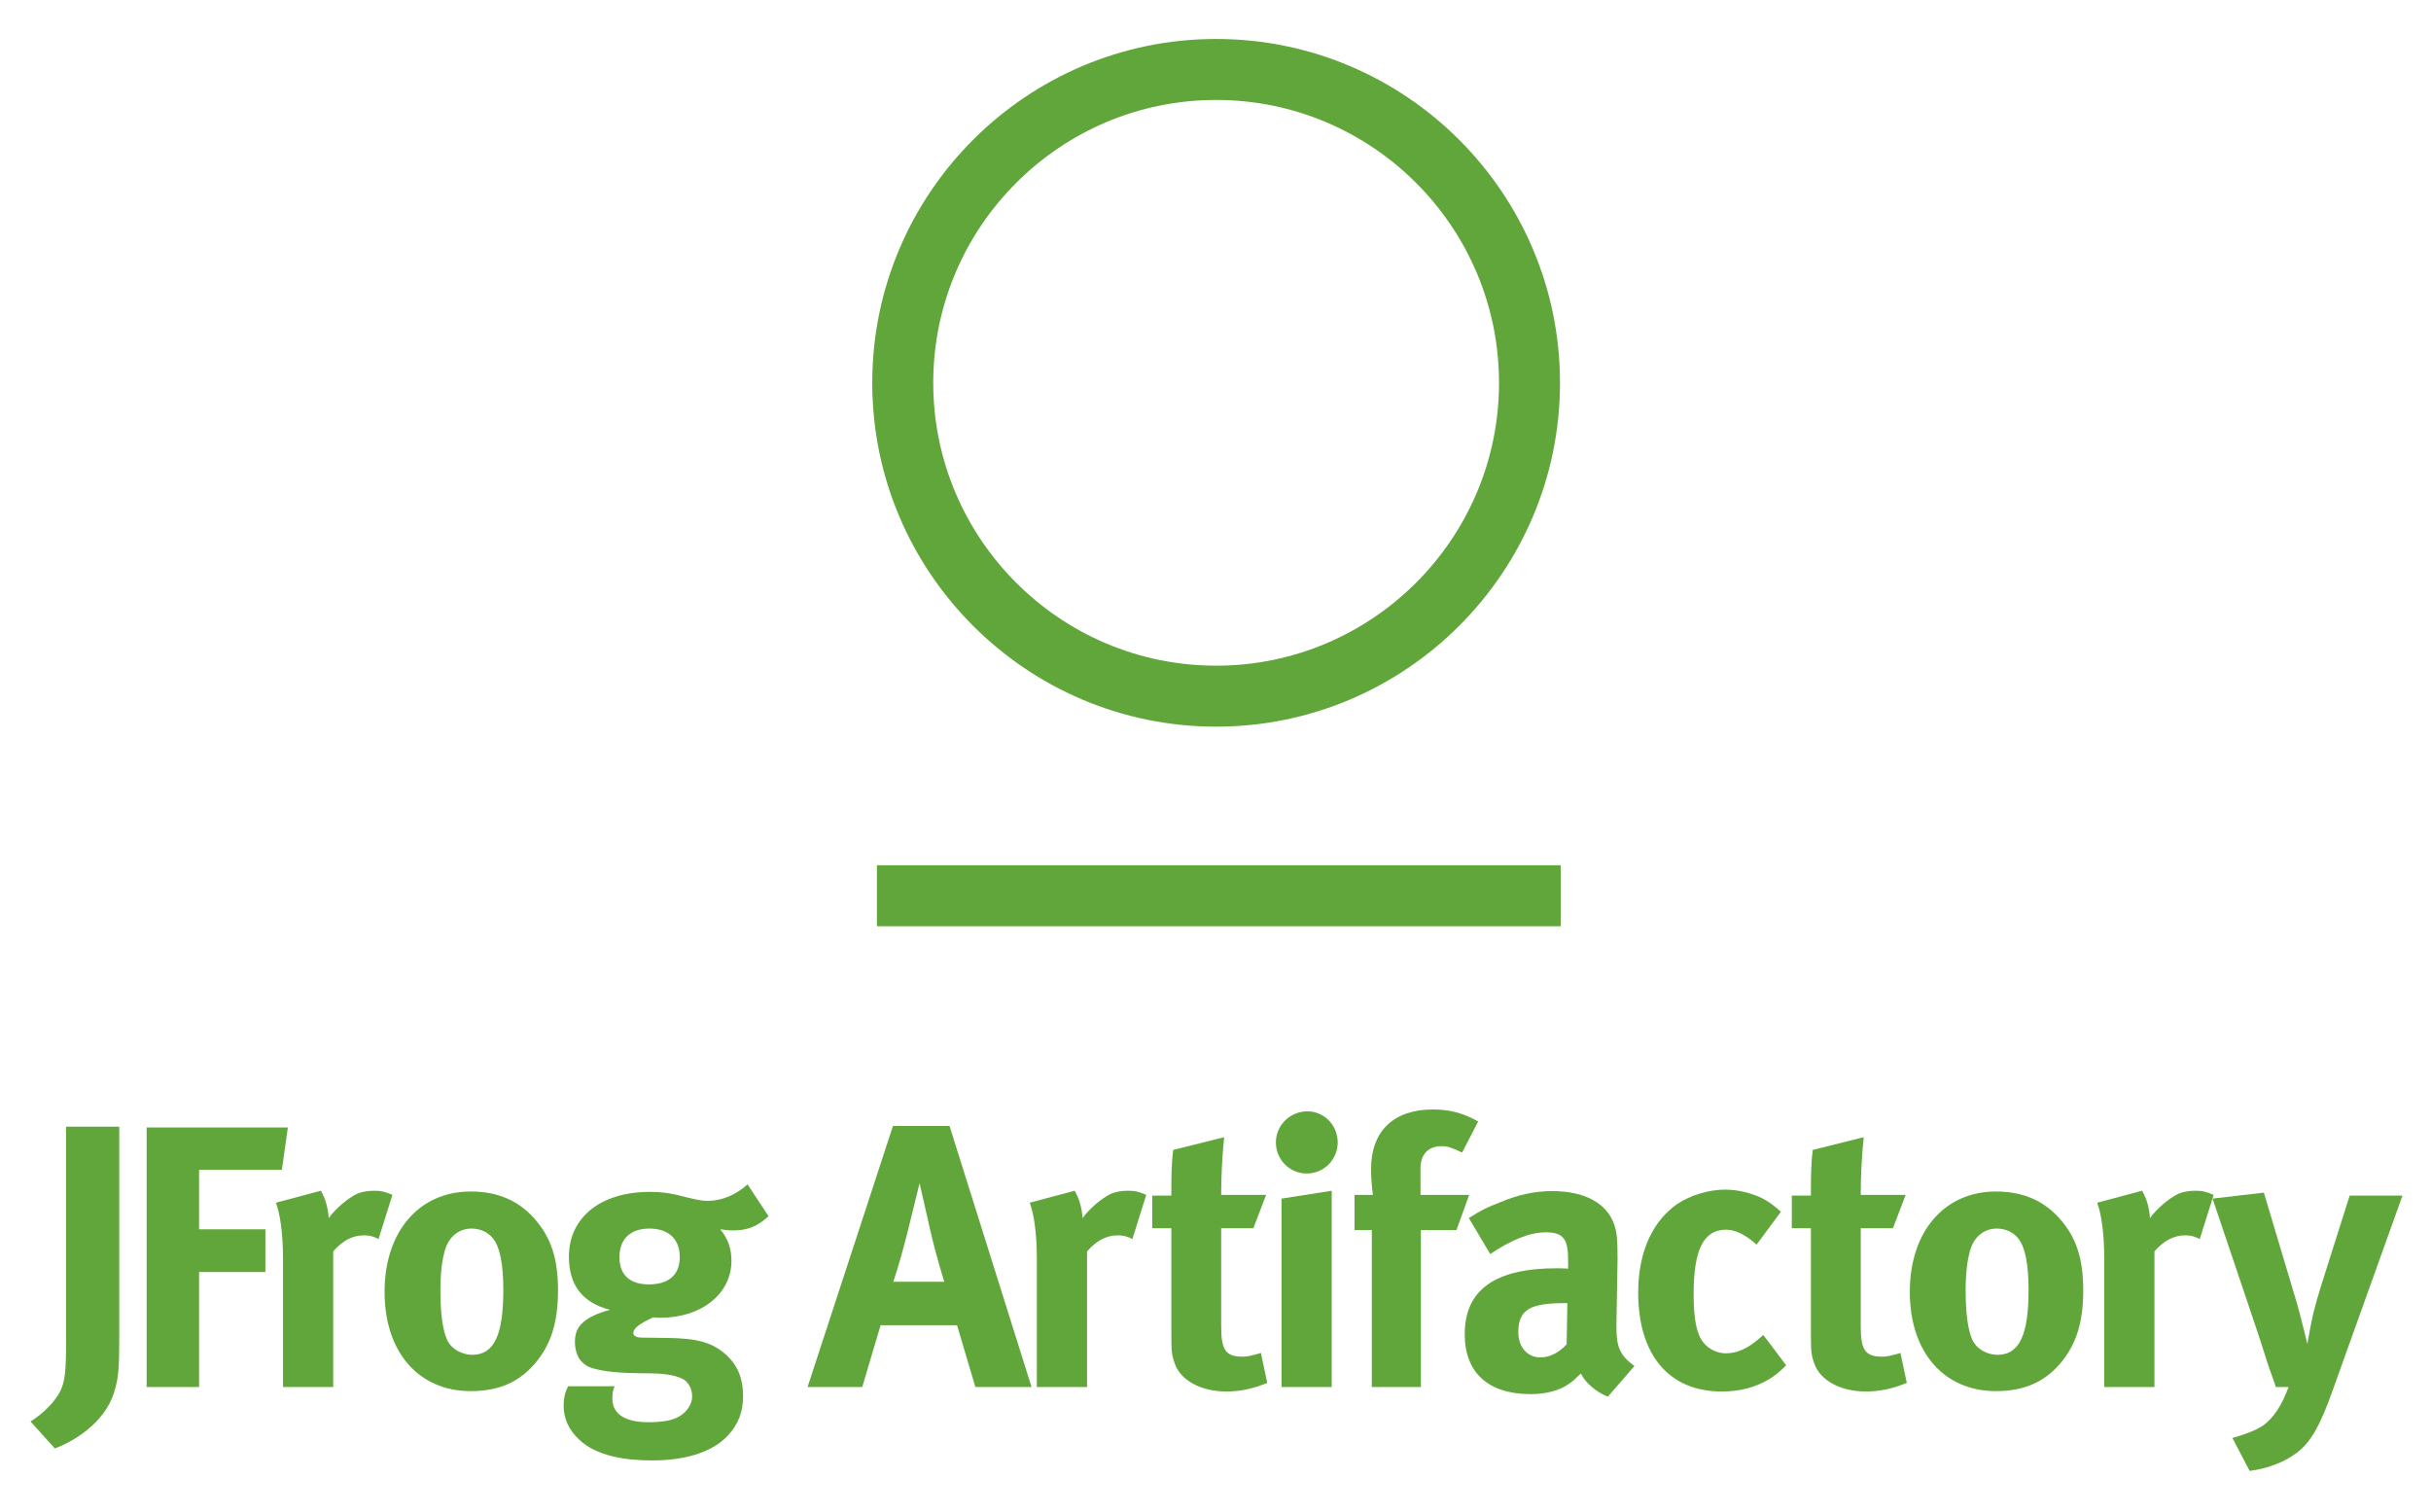 <?xml version="1.0" encoding="UTF-8" standalone="yes"?>
<svg xmlns:dc="http://purl.org/dc/elements/1.1/" xmlns:cc="http://creativecommons.org/ns#" xmlns:rdf="http://www.w3.org/1999/02/22-rdf-syntax-ns#" xmlns:svg="http://www.w3.org/2000/svg" xmlns="http://www.w3.org/2000/svg" viewBox="3.08 4.19 285.84 173.62" height="181.76" width="292.307" xml:space="preserve" id="svg2" version="1.1">
  <defs id="defs6">
    <clipPath id="clipPath18" clipPathUnits="userSpaceOnUse">
      <path id="path16" d="M 0,136.32 H 219.23 V 0 H 0 Z"/>
    </clipPath>
  </defs>
  <g transform="matrix(1.333,0,0,-1.333,0,181.76)" id="g10">
    <g id="g12">
      <g clip-path="url(#clipPath18)" id="g14">
        <g transform="translate(8.14,35.367)" id="g20">
          <path id="path22" style="fill:#61a63a;fill-opacity:1;fill-rule:nonzero;stroke:none" d="m 0,0 h 4.692 v -18.504 c 0,-2.973 -0.099,-3.569 -0.331,-4.493 -0.66,-2.808 -3.27,-4.593 -5.352,-5.387 l -2.147,2.381 c 1.188,0.726 2.247,1.849 2.676,2.775 0.363,0.825 0.462,1.751 0.462,4.229 z"/>
        </g>
        <g transform="translate(15.246,35.301)" id="g24">
          <path id="path26" style="fill:#61a63a;fill-opacity:1;fill-rule:nonzero;stroke:none" d="M 0,0 H 12.457 L 11.929,-3.734 H 4.626 v -5.253 h 5.848 v -3.767 H 4.626 V -22.898 H 0 Z"/>
        </g>
        <g transform="translate(26.648,28.66)" id="g28">
          <path id="path30" style="fill:#61a63a;fill-opacity:1;fill-rule:nonzero;stroke:none" d="m 0,0 3.965,1.057 c 0.396,-0.694 0.628,-1.455 0.694,-2.412 0.627,0.858 1.685,1.751 2.51,2.147 0.364,0.166 0.959,0.265 1.455,0.265 0.66,0 0.957,-0.066 1.652,-0.364 L 9.053,-3.206 c -0.429,0.231 -0.792,0.33 -1.289,0.33 -0.991,0 -1.882,-0.462 -2.709,-1.419 V -16.257 H 0.627 v 11.3 C 0.627,-2.677 0.363,-0.959 0,0"/>
        </g>
        <g transform="translate(43.899,26.38)" id="g32">
          <path id="path34" style="fill:#61a63a;fill-opacity:1;fill-rule:nonzero;stroke:none" d="m 0,0 c -1.057,0 -1.917,-0.662 -2.28,-1.718 -0.297,-0.893 -0.462,-2.082 -0.462,-3.768 0,-1.949 0.198,-3.403 0.561,-4.262 0.397,-0.924 1.389,-1.388 2.247,-1.388 1.917,0 2.742,1.718 2.742,5.717 0,2.279 -0.297,3.767 -0.891,4.526 C 1.487,-0.332 0.792,0 0,0 m -0.066,3.27 c 2.412,0 4.295,-0.825 5.75,-2.544 1.353,-1.586 1.949,-3.436 1.949,-6.178 0,-2.908 -0.662,-4.89 -2.114,-6.543 -1.29,-1.454 -2.975,-2.345 -5.585,-2.345 -4.593,0 -7.6,3.435 -7.6,8.755 0,5.319 3.04,8.855 7.6,8.855"/>
        </g>
        <g transform="translate(59.596,26.38)" id="g36">
          <path id="path38" style="fill:#61a63a;fill-opacity:1;fill-rule:nonzero;stroke:none" d="m 0,0 c -1.685,0 -2.643,-0.926 -2.643,-2.512 0,-1.717 1.057,-2.412 2.61,-2.412 1.751,0 2.709,0.86 2.709,2.412 C 2.676,-0.926 1.685,0 0,0 M 8.657,3.898 10.507,1.09 C 9.55,0.198 8.624,-0.165 7.402,-0.165 c -0.431,0 -0.596,0.033 -1.157,0.099 0.66,-0.794 0.99,-1.652 0.99,-2.777 0,-2.907 -2.642,-5.021 -6.244,-5.021 -0.199,0 -0.331,0 -0.661,0.033 -1.122,-0.529 -1.751,-0.926 -1.751,-1.389 0,-0.231 0.264,-0.396 0.728,-0.396 l 2.378,-0.033 c 2.577,-0.033 3.933,-0.429 5.121,-1.52 0.992,-0.925 1.455,-2.082 1.455,-3.601 0,-1.421 -0.43,-2.512 -1.356,-3.502 -1.486,-1.587 -4.031,-2.181 -6.674,-2.181 -2.412,0 -4.89,0.396 -6.41,1.817 -0.924,0.859 -1.388,1.851 -1.388,3.006 0,0.926 0.232,1.389 0.398,1.719 h 4.097 c -0.132,-0.363 -0.2,-0.495 -0.2,-1.09 0,-1.355 1.124,-2.081 3.173,-2.081 1.256,0 2.214,0.165 2.808,0.561 0.629,0.396 1.058,1.057 1.058,1.718 0,0.661 -0.33,1.255 -0.794,1.519 -0.462,0.231 -1.089,0.431 -2.313,0.497 -0.231,0 -0.858,0.033 -1.883,0.033 -1.981,0.033 -3.27,0.231 -4.063,0.528 -0.398,0.165 -0.728,0.463 -0.959,0.826 -0.198,0.396 -0.33,0.86 -0.33,1.388 0,0.627 0.165,1.156 0.528,1.553 0.495,0.562 1.587,1.057 2.577,1.288 -2.445,0.629 -3.633,2.181 -3.633,4.692 0,3.47 2.808,5.716 7.136,5.716 0.958,0 1.818,-0.099 3.039,-0.429 1.223,-0.297 1.521,-0.363 2.082,-0.363 1.223,0 2.479,0.528 3.503,1.453"/>
        </g>
        <g transform="translate(81.11,21.687)" id="g40">
          <path id="path42" style="fill:#61a63a;fill-opacity:1;fill-rule:nonzero;stroke:none" d="m 0,0 h 4.493 c 0,0 -0.759,2.413 -1.254,4.627 -0.231,1.057 -0.926,4.064 -0.926,4.064 0,0 -0.661,-2.71 -1.09,-4.429 C 0.794,2.611 0.497,1.52 0,0 m -0.033,13.746 h 4.99 l 7.236,-23.03 H 7.237 l -1.619,5.452 h -6.741 l -1.619,-5.452 h -4.824 z"/>
        </g>
        <g transform="translate(93.142,28.66)" id="g44">
          <path id="path46" style="fill:#61a63a;fill-opacity:1;fill-rule:nonzero;stroke:none" d="m 0,0 3.965,1.057 c 0.396,-0.694 0.628,-1.455 0.694,-2.412 0.627,0.858 1.685,1.751 2.51,2.147 0.364,0.166 0.959,0.265 1.455,0.265 0.66,0 0.957,-0.066 1.652,-0.364 L 9.053,-3.206 c -0.429,0.231 -0.792,0.33 -1.289,0.33 -0.991,0 -1.882,-0.462 -2.709,-1.419 V -16.257 H 0.627 v 11.3 C 0.627,-2.677 0.363,-0.959 0,0"/>
        </g>
        <g transform="translate(113.993,29.353)" id="g48">
          <path id="path50" style="fill:#61a63a;fill-opacity:1;fill-rule:nonzero;stroke:none" d="m 0,0 -1.124,-2.94 h -2.841 v -8.624 c 0,-2.147 0.396,-2.71 1.916,-2.71 0.397,0 0.793,0.099 1.587,0.33 l 0.561,-2.643 c -1.289,-0.528 -2.445,-0.759 -3.602,-0.759 -2.247,0 -4.064,0.99 -4.559,2.477 -0.265,0.727 -0.298,1.057 -0.298,2.61 v 9.319 h -1.685 v 2.874 h 1.685 c 0,1.652 0,2.775 0.166,4.031 l 4.493,1.123 C -3.866,3.536 -3.965,1.718 -3.965,0 Z"/>
        </g>
        <g transform="translate(115.35,29.023)" id="g52">
          <path id="path54" style="fill:#61a63a;fill-opacity:1;fill-rule:nonzero;stroke:none" d="M 0,0 4.427,0.693 V -16.62 l -4.427,0 z m 2.28,7.698 c 1.487,0 2.676,-1.222 2.676,-2.742 0,-1.521 -1.222,-2.742 -2.742,-2.742 -1.488,0 -2.709,1.221 -2.709,2.742 0,1.52 1.254,2.742 2.775,2.742"/>
        </g>
        <g transform="translate(131.278,33.087)" id="g56">
          <path id="path58" style="fill:#61a63a;fill-opacity:1;fill-rule:nonzero;stroke:none" d="m 0,0 c -0.959,0.462 -1.289,0.561 -1.817,0.561 -1.125,0 -1.851,-0.693 -1.851,-1.916 v -2.379 h 4.295 l -1.122,-3.105 h -3.14 v -13.845 h -4.328 v 13.845 h -1.521 v 3.105 h 1.62 c -0.099,0.693 -0.165,1.52 -0.165,2.28 0,3.338 1.982,5.254 5.452,5.254 1.453,0 2.643,-0.299 3.998,-1.058 z"/>
        </g>
        <g transform="translate(140.565,19.804)" id="g60">
          <path id="path62" style="fill:#61a63a;fill-opacity:1;fill-rule:nonzero;stroke:none" d="m 0,0 h -0.198 c -3.074,0 -4.13,-0.561 -4.13,-2.577 0,-1.321 0.825,-2.214 1.949,-2.214 0.826,0 1.651,0.43 2.313,1.158 z m -8.69,7.501 c 1.09,0.693 1.552,0.925 2.742,1.388 1.653,0.694 3.072,0.991 4.626,0.991 C 1.52,9.88 3.468,8.823 4.13,6.94 4.361,6.245 4.427,5.717 4.427,3.899 L 4.328,-1.783 V -2.08 c 0,-1.818 0.298,-2.513 1.587,-3.47 L 3.567,-8.259 C 2.544,-7.83 1.619,-7.07 1.189,-6.21 0.561,-6.806 0.495,-6.872 0.165,-7.103 c -0.827,-0.595 -2.016,-0.925 -3.404,-0.925 -3.767,0 -5.815,1.917 -5.815,5.286 0,3.965 2.743,5.816 8.128,5.816 0.33,0 0.53,0 0.992,-0.033 v 0.693 c 0,1.884 -0.363,2.511 -1.983,2.511 -1.421,0 -3.073,-0.693 -4.889,-1.915 z"/>
        </g>
        <g transform="translate(159.402,27.866)" id="g64">
          <path id="path66" style="fill:#61a63a;fill-opacity:1;fill-rule:nonzero;stroke:none" d="m 0,0 -2.149,-2.907 c -0.892,0.825 -1.849,1.322 -2.676,1.322 -1.983,0 -2.874,-1.718 -2.874,-5.683 0,-2.214 0.264,-3.536 0.858,-4.263 0.463,-0.594 1.223,-0.959 1.983,-0.959 1.025,0 1.949,0.431 3.041,1.388 l 0.264,0.232 2.015,-2.676 c -0.662,-0.661 -0.959,-0.893 -1.553,-1.257 -1.19,-0.693 -2.511,-1.056 -4.13,-1.056 -4.659,0 -7.368,3.237 -7.368,8.723 0,3.899 1.486,6.476 3.469,7.831 1.124,0.759 2.776,1.255 4.196,1.255 1.124,0 2.313,-0.298 3.272,-0.76 C -1.025,0.86 -0.728,0.629 0,0"/>
        </g>
        <g transform="translate(170.407,29.353)" id="g68">
          <path id="path70" style="fill:#61a63a;fill-opacity:1;fill-rule:nonzero;stroke:none" d="m 0,0 -1.124,-2.94 h -2.841 v -8.624 c 0,-2.147 0.396,-2.71 1.916,-2.71 0.397,0 0.793,0.099 1.587,0.33 l 0.561,-2.643 c -1.289,-0.528 -2.445,-0.759 -3.602,-0.759 -2.247,0 -4.064,0.99 -4.559,2.477 -0.265,0.727 -0.298,1.057 -0.298,2.61 v 9.319 h -1.685 v 2.874 h 1.685 c 0,1.652 0,2.775 0.166,4.031 l 4.493,1.123 C -3.866,3.536 -3.965,1.718 -3.965,0 Z"/>
        </g>
        <g transform="translate(178.438,26.38)" id="g72">
          <path id="path74" style="fill:#61a63a;fill-opacity:1;fill-rule:nonzero;stroke:none" d="m 0,0 c -1.057,0 -1.917,-0.662 -2.28,-1.718 -0.297,-0.893 -0.462,-2.082 -0.462,-3.768 0,-1.949 0.198,-3.403 0.561,-4.262 0.397,-0.924 1.389,-1.388 2.247,-1.388 1.917,0 2.742,1.718 2.742,5.717 0,2.279 -0.297,3.767 -0.891,4.526 C 1.487,-0.332 0.792,0 0,0 m -0.066,3.27 c 2.412,0 4.295,-0.825 5.75,-2.544 1.353,-1.586 1.949,-3.436 1.949,-6.178 0,-2.908 -0.662,-4.89 -2.114,-6.543 -1.29,-1.454 -2.975,-2.345 -5.585,-2.345 -4.593,0 -7.6,3.435 -7.6,8.755 0,5.319 3.04,8.855 7.6,8.855"/>
        </g>
        <g transform="translate(187.296,28.66)" id="g76">
          <path id="path78" style="fill:#61a63a;fill-opacity:1;fill-rule:nonzero;stroke:none" d="m 0,0 3.965,1.057 c 0.396,-0.694 0.628,-1.455 0.694,-2.412 0.627,0.858 1.685,1.751 2.51,2.147 0.364,0.166 0.959,0.265 1.455,0.265 0.66,0 0.957,-0.066 1.652,-0.364 L 9.053,-3.206 c -0.429,0.231 -0.792,0.33 -1.289,0.33 -0.991,0 -1.882,-0.462 -2.709,-1.419 V -16.257 H 0.627 v 11.3 C 0.627,-2.677 0.363,-0.959 0,0"/>
        </g>
        <g transform="translate(197.476,29.023)" id="g80">
          <path id="path82" style="fill:#61a63a;fill-opacity:1;fill-rule:nonzero;stroke:none" d="m 0,0 4.526,0.528 2.942,-9.847 c 0.297,-1.023 0.892,-3.501 0.892,-3.501 0,0 0.33,1.884 0.528,2.709 0.264,1.058 0.33,1.223 0.662,2.346 l 2.544,8.029 h 4.658 l -6.146,-17.148 c -1.155,-3.272 -2.015,-4.692 -3.237,-5.585 -1.124,-0.825 -2.578,-1.354 -4.097,-1.552 l -1.521,2.907 c 0.958,0.265 2.082,0.661 2.742,1.123 0.496,0.365 0.893,0.827 1.257,1.388 0.429,0.694 0.561,0.992 0.957,1.983 H 5.585 c -0.265,0.792 -0.398,1.124 -0.695,1.983 -0.331,1.023 -0.859,2.708 -0.892,2.775 z"/>
        </g>
        <g transform="translate(109.583,125.939)" id="g84">
          <path id="path86" style="fill:#61a63a;fill-opacity:1;fill-rule:nonzero;stroke:none" d="m 0,0 c -13.76,0 -24.953,-11.193 -24.953,-24.953 0,-13.759 11.193,-24.952 24.953,-24.952 13.76,0 24.953,11.193 24.953,24.952 C 24.953,-11.193 13.76,0 0,0 m 0,-55.284 c -16.725,0 -30.332,13.606 -30.332,30.331 0,16.725 13.607,30.332 30.332,30.332 16.725,0 30.332,-13.607 30.332,-30.332 0,-16.725 -13.607,-30.331 -30.332,-30.331"/>
        </g>
        <path id="path88" style="fill:#61a63a;fill-opacity:1;fill-rule:nonzero;stroke:none" d="M 139.979,53.05 H 79.662 v 5.379 h 60.317 z"/>
      </g>
    </g>
  </g>
</svg>